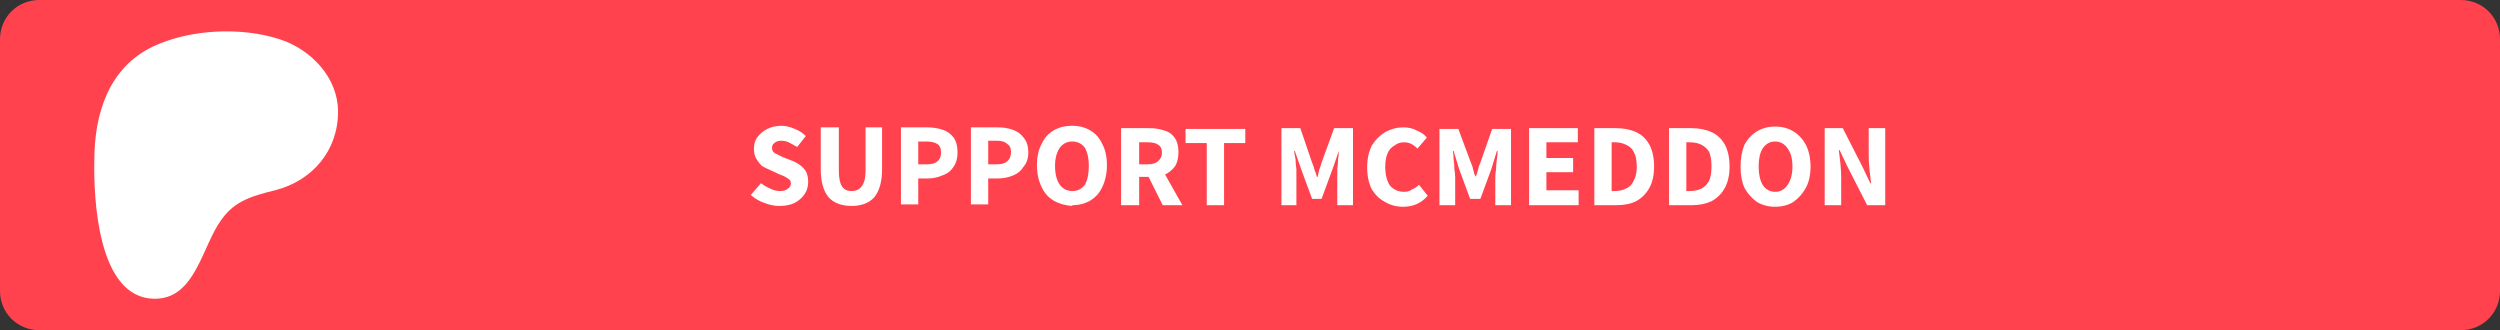 <svg version="1.2" xmlns="http://www.w3.org/2000/svg" viewBox="0 0 318 42" width="318" height="42">
	<rect x="0" y="0" width="318" height="42" fill="#333333" stroke="none"/>
	<title>patreon_downloadMAP-svg</title>
	<style>
		.s0 { fill: #ff424d } 
		.s1 { fill: #ffffff } 
	</style>
	<path id="Shape 1" class="s0" d="m5 0h308c2.8 0 5 2.2 5 5v32c0 2.8-2.2 5-5 5h-308c-2.8 0-5-2.2-5-5v-32c0-2.8 2.2-5 5-5z"/>
	<path id="Layer" class="s1" d="m43 14.2c0-4.3-3.4-7.9-7.4-9.2-4.9-1.6-11.4-1.3-16.1 0.9-5.7 2.7-7.5 8.6-7.5 14.5-0.1 4.8 0.4 17.5 7.6 17.6 5.3 0.1 6.1-6.8 8.6-10.1 1.7-2.4 4-3 6.8-3.7 4.7-1.2 8-5 8-10z"/>
	<path id="SUPPORT MCMEDDON" class="s1" aria-label="SUPPORT MCMEDDON"  d="m99.1 26.2q-0.9 0-1.9-0.4-0.9-0.3-1.7-1l1.3-1.5q0.5 0.4 1.2 0.7 0.6 0.3 1.2 0.3 0.7 0 1-0.3 0.4-0.2 0.4-0.7 0-0.4-0.4-0.6-0.4-0.3-1-0.5l-1.3-0.6q-0.5-0.2-1-0.5-0.4-0.4-0.7-0.9-0.3-0.5-0.3-1.3 0-0.8 0.4-1.4 0.5-0.7 1.3-1.1 0.8-0.4 1.8-0.4 0.8 0 1.7 0.4 0.8 0.3 1.4 0.9l-1.1 1.4q-0.5-0.3-0.9-0.5-0.5-0.3-1.1-0.3-0.6 0-0.9 0.3-0.3 0.2-0.3 0.6 0 0.5 0.4 0.7 0.4 0.2 1 0.5l1.3 0.5q0.9 0.4 1.4 1 0.5 0.6 0.5 1.6 0 0.9-0.4 1.5-0.4 0.7-1.3 1.2-0.8 0.4-2 0.4zm9.3 0q-2 0-3-1.1-1-1.2-1-3.6v-5.3h2.3v5.5q0 1.4 0.4 2 0.4 0.6 1.2 0.6 0.9 0 1.3-0.6 0.5-0.6 0.5-2v-5.5h2.1v5.3q0 2.4-1 3.6-1 1.1-2.9 1.1zm8.4-0.2h-2.2v-9.8h3.3q1.1 0 2 0.3 0.9 0.3 1.4 1 0.5 0.7 0.5 1.9 0 1.1-0.5 1.8-0.5 0.8-1.4 1.1-0.9 0.4-1.9 0.4h-1.2zm0-8v2.9h1.1q1.8 0 1.8-1.5 0-0.8-0.5-1.1-0.5-0.3-1.4-0.3zm8.9 8h-2.2v-9.8h3.4q1.1 0 1.9 0.3 0.9 0.3 1.4 1 0.6 0.7 0.6 1.9 0 1.1-0.6 1.8-0.5 0.8-1.3 1.1-0.9 0.4-2 0.4h-1.2zm0-8.1v3h1.1q1.8 0 1.8-1.6 0-0.7-0.5-1-0.4-0.4-1.3-0.4zm10.7 8.3q-1.4-0.1-2.4-0.7-1-0.6-1.5-1.7-0.6-1.2-0.6-2.8 0-1.6 0.6-2.7 0.5-1.1 1.5-1.7 1-0.6 2.4-0.6 1.3 0 2.3 0.6 1 0.6 1.5 1.7 0.6 1.1 0.6 2.7 0 1.6-0.6 2.8-0.5 1.1-1.5 1.7-1 0.6-2.3 0.6zm0-1.9q1 0 1.6-0.8 0.5-0.9 0.5-2.4 0-1.4-0.5-2.3-0.6-0.8-1.6-0.8-1 0-1.6 0.8-0.6 0.9-0.6 2.3 0 1.5 0.6 2.4 0.6 0.8 1.6 0.8zm8.5 1.8h-2.3v-9.8h3.6q1 0 1.9 0.3 0.8 0.2 1.3 0.9 0.5 0.7 0.5 1.8 0 1.1-0.4 1.8-0.5 0.7-1.3 1.1l2.2 3.9h-2.5l-1.8-3.6h-1.2zm0-8v2.8h1.1q0.9 0 1.3-0.4 0.5-0.4 0.5-1.1 0-0.7-0.5-1-0.4-0.3-1.3-0.3zm10.8 8h-2.2v-7.9h-2.7v-1.8h7.6v1.8h-2.7zm9.2 0h-1.9v-9.8h2.4l1.5 4.4q0.2 0.4 0.3 0.9 0.2 0.4 0.3 0.9h0.1q0.1-0.5 0.2-0.9 0.2-0.5 0.3-0.9l1.6-4.4h2.4v9.8h-2v-3.6q0-0.4 0-1 0.1-0.6 0.1-1.2 0.1-0.6 0.1-1.1l-0.8 2.3-1.4 3.8h-1.2l-1.4-3.8-0.8-2.3h-0.1q0.1 0.5 0.2 1.1 0 0.6 0.1 1.2 0 0.6 0 1zm13.6 0.2q-1.3 0-2.3-0.6-1-0.5-1.7-1.6-0.6-1.2-0.6-2.8 0-1.6 0.6-2.8 0.7-1.1 1.7-1.7 1.1-0.6 2.3-0.6 1 0 1.7 0.4 0.8 0.3 1.3 0.9l-1.2 1.4q-0.4-0.4-0.8-0.6-0.4-0.2-0.9-0.2-0.7 0-1.2 0.4-0.6 0.3-0.9 1-0.3 0.7-0.3 1.7 0 1.5 0.6 2.4 0.7 0.8 1.8 0.8 0.6 0 1-0.3 0.5-0.2 0.9-0.6l1.1 1.4q-1.2 1.4-3.1 1.4zm6.6-0.2h-2v-9.7h2.4l1.6 4.3q0.2 0.4 0.3 0.9 0.1 0.5 0.3 0.9 0.2-0.4 0.3-0.9 0.1-0.5 0.3-0.9l1.5-4.3h2.4v9.7h-2v-3.5q0-0.5 0.1-1.1 0-0.6 0.1-1.2 0.1-0.6 0.1-1.1h-0.1l-0.7 2.3-1.4 3.8h-1.3l-1.4-3.8-0.7-2.3h-0.1q0.1 0.5 0.1 1.1 0.1 0.6 0.1 1.2 0.1 0.6 0.1 1.1zm15.7 0h-6.3v-9.8h6.2v1.8h-4v2h3.4v1.8h-3.4v2.3h4.1zm4.8 0h-2.8v-9.8h2.7q1.5 0 2.6 0.5 1.1 0.5 1.7 1.6 0.6 1.1 0.6 2.8 0 1.6-0.6 2.7-0.6 1.1-1.7 1.7-1 0.5-2.5 0.5zm-0.6-8v6.2h0.4q0.8 0 1.4-0.3 0.7-0.3 1-1 0.4-0.7 0.4-1.8 0-1.2-0.4-1.9-0.3-0.6-1-0.9-0.6-0.3-1.4-0.3zm10.2 8h-2.9v-9.8h2.8q1.5 0 2.6 0.5 1.1 0.5 1.7 1.6 0.6 1.1 0.6 2.8 0 1.6-0.6 2.7-0.6 1.1-1.7 1.7-1.1 0.5-2.5 0.5zm-0.7-8v6.2h0.4q0.9 0 1.5-0.3 0.6-0.3 1-1 0.3-0.7 0.3-1.8 0-1.2-0.3-1.9-0.4-0.6-1-0.9-0.6-0.3-1.5-0.3zm11.3 8.2q-1.3 0-2.3-0.6-1-0.7-1.6-1.8-0.5-1.1-0.5-2.7 0-1.6 0.5-2.8 0.6-1.1 1.6-1.7 1-0.6 2.3-0.6 1.3 0 2.3 0.6 1 0.6 1.6 1.7 0.6 1.2 0.6 2.8 0 1.6-0.6 2.7-0.6 1.1-1.6 1.8-1 0.6-2.3 0.6zm0-1.9q1 0 1.6-0.9 0.6-0.9 0.6-2.3 0-1.5-0.6-2.3-0.6-0.9-1.6-0.9-1 0-1.6 0.9-0.5 0.8-0.5 2.3 0 1.4 0.5 2.3 0.6 0.9 1.6 0.9zm8.4 1.7h-2.1v-9.8h2.3l2.5 4.9 1 2.1h0.1q-0.1-0.7-0.2-1.7-0.1-1-0.1-1.8v-3.5h2.1v9.8h-2.3l-2.5-4.9-1-2.1h-0.1q0.1 0.8 0.2 1.7 0.1 1 0.1 1.8z"/>
</svg>